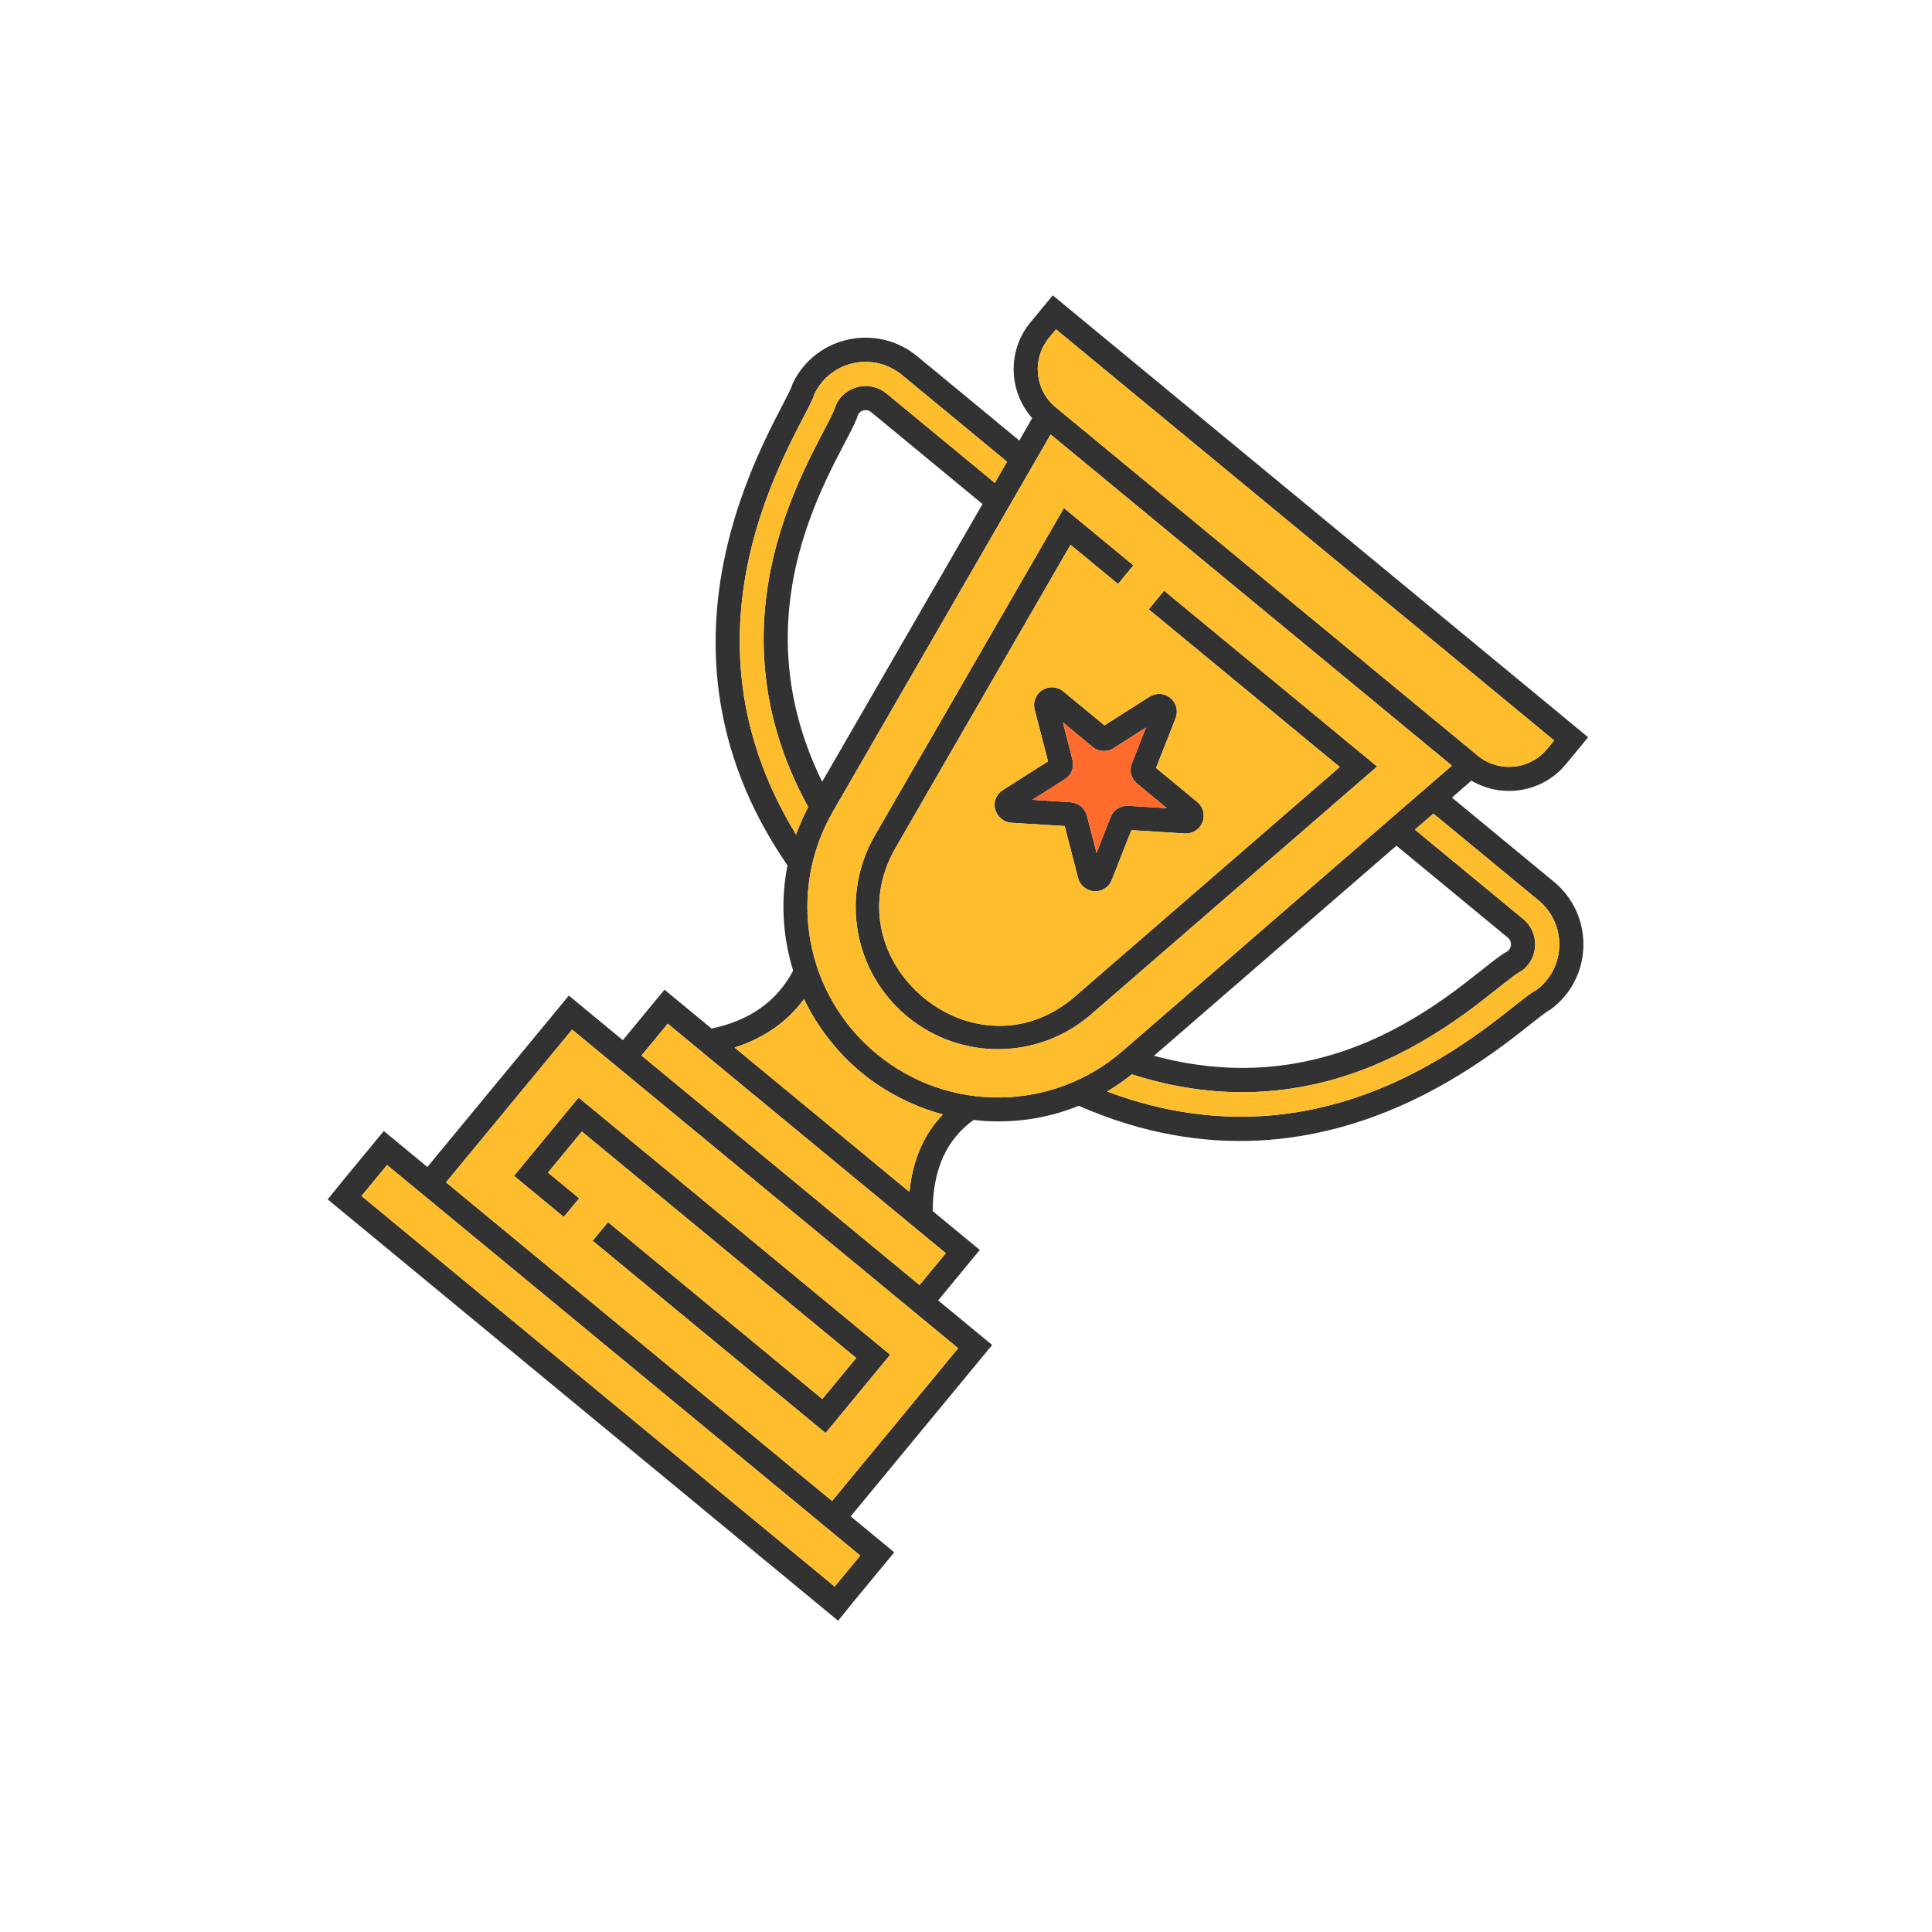 <svg width="67" height="67" viewBox="0 0 67 67" fill="none" xmlns="http://www.w3.org/2000/svg">
<g filter="url(#filter0_f)">
<path d="M30.871 46.981L28.63 49.696L20.552 43.029L21.085 42.383L28.517 48.517L29.692 47.094L20.178 39.241L19.003 40.664L20.084 41.557L19.551 42.203L17.824 40.777L20.065 38.062L30.871 46.981Z" fill="#323232"/>
<path d="M47.757 26.582L37.839 35.178C36.018 36.759 33.324 36.788 31.468 35.256C29.586 33.702 29.144 31.047 30.335 28.98L36.896 17.618L39.305 19.606L38.772 20.251L37.125 18.892L31.059 29.398C28.788 33.353 33.809 37.568 37.291 34.547L46.462 26.599L39.837 21.131L40.37 20.485L47.757 26.582Z" fill="#323232"/>
<path d="M41.7 28.514C41.798 28.264 41.726 27.982 41.52 27.812L40.09 26.631L40.769 24.907C40.867 24.657 40.795 24.375 40.589 24.205C40.382 24.034 40.092 24.017 39.865 24.161L38.301 25.155L36.871 23.974C36.664 23.804 36.374 23.787 36.147 23.931C35.92 24.074 35.815 24.346 35.879 24.605L36.345 26.401L34.778 27.398C34.609 27.503 34.507 27.68 34.491 27.877C34.474 28.206 34.739 28.511 35.074 28.532L36.922 28.647L37.386 30.446C37.471 30.777 37.811 30.971 38.139 30.889C38.33 30.835 38.484 30.701 38.555 30.516L39.237 28.788L41.089 28.905C41.355 28.919 41.602 28.764 41.7 28.514ZM39.13 27.945C38.861 27.929 38.614 28.084 38.516 28.334L38.028 29.576L37.693 28.285C37.627 28.029 37.395 27.837 37.132 27.821L35.8 27.737L36.928 27.023C37.155 26.879 37.26 26.608 37.193 26.346L36.861 25.052L37.891 25.902C38.097 26.072 38.388 26.095 38.612 25.949L39.742 25.231L39.251 26.477C39.153 26.727 39.227 27.005 39.434 27.176L40.464 28.026L39.13 27.945Z" fill="#323232"/>
<path d="M53.89 30.58L50.352 27.66L51.027 27.072C52.092 27.702 53.49 27.488 54.303 26.503L55.075 25.567L36.509 10.242L35.736 11.178C34.923 12.163 34.975 13.573 35.795 14.5L35.349 15.277L31.811 12.357C30.403 11.195 28.273 11.651 27.486 13.308C27.267 14.218 21.708 21.881 27.309 30.01C27.07 31.213 27.136 32.468 27.506 33.663C26.936 34.729 26.006 35.389 24.677 35.67L23.044 34.322L21.599 36.072L19.727 34.526L14.821 40.47L13.31 39.223L11.89 40.943L11.364 41.594C31.764 58.433 16.219 45.602 29.065 56.205L29.591 55.554L31.012 53.833L29.501 52.586L34.407 46.643L32.534 45.097L33.978 43.347L32.345 41.999C32.352 40.556 32.818 39.518 33.764 38.839C35.012 38.984 36.266 38.814 37.41 38.348C46.445 42.309 52.923 35.395 53.775 35.007C55.252 33.914 55.288 31.734 53.89 30.58ZM36.382 11.711L36.622 11.421L53.897 25.679L53.657 25.97C53.052 26.703 51.971 26.803 51.241 26.201L36.613 14.127C35.88 13.522 35.777 12.444 36.382 11.711ZM28.241 13.67C28.8 12.499 30.297 12.192 31.278 13.002L34.923 16.011L34.5 16.747L30.745 13.648C30.167 13.171 29.304 13.375 28.997 14.029C28.675 15.196 24.185 20.978 28.028 27.987C27.864 28.297 27.726 28.617 27.608 28.943C22.986 21.405 27.977 14.68 28.241 13.67ZM34.073 17.48L28.512 27.111C25.368 20.695 29.391 15.63 29.754 14.388C29.828 14.226 30.051 14.16 30.212 14.293L34.073 17.48ZM29.833 53.946L28.946 55.021L12.536 41.476L13.423 40.401L29.833 53.946ZM33.228 46.755L28.855 52.053L15.467 41.003L19.84 35.705L33.228 46.755ZM32.8 43.46L31.888 44.564L22.245 36.605L23.157 35.501L32.8 43.46ZM27.883 34.647C28.315 35.557 28.997 36.473 29.869 37.193C30.715 37.891 31.704 38.376 32.657 38.636C32.672 38.637 32.687 38.645 32.699 38.65C32.036 39.334 31.649 40.231 31.538 41.333L25.475 36.328C26.493 36.002 27.299 35.44 27.883 34.647ZM38.932 36.445C36.516 38.543 32.91 38.617 30.402 36.547C27.906 34.487 27.276 30.938 28.882 28.149L36.435 15.066L50.35 26.551L38.932 36.445ZM48.427 29.328L52.291 32.517C52.446 32.645 52.429 32.876 52.283 32.988C51.117 33.584 46.896 38.475 40.019 36.614L48.427 29.328ZM53.277 34.335C52.309 34.791 46.679 40.967 38.395 37.852C38.693 37.675 38.977 37.475 39.254 37.258C46.855 39.695 51.716 34.187 52.778 33.663C53.37 33.229 53.395 32.343 52.824 31.872L49.066 28.77L49.709 28.215L53.357 31.226C54.335 32.033 54.321 33.563 53.277 34.335Z" fill="#323232"/>
<path d="M29.833 53.946L13.423 40.401L12.536 41.476L28.946 55.021L29.833 53.946Z" fill="#FEBD2C"/>
<path d="M19.84 35.705L15.467 41.002L28.855 52.053L33.228 46.755L19.84 35.705ZM28.63 49.696L20.552 43.029L21.085 42.383L28.517 48.517L29.692 47.093L20.178 39.241L19.003 40.664L20.084 41.557L19.551 42.203L17.824 40.777L20.065 38.062L30.871 46.981L28.63 49.696Z" fill="#FEBD2C"/>
<path d="M32.8 43.46L23.156 35.5L22.245 36.605L31.888 44.564L32.8 43.46Z" fill="#FEBD2C"/>
<path d="M25.475 36.328C26.493 36.002 27.299 35.44 27.883 34.647C28.315 35.557 28.997 36.473 29.869 37.193C30.715 37.891 31.704 38.376 32.656 38.636C32.671 38.637 32.687 38.645 32.699 38.65C32.036 39.334 31.649 40.231 31.538 41.333L25.475 36.328Z" fill="#FEBD2C"/>
<path d="M27.608 28.943C22.986 21.404 27.977 14.68 28.24 13.67C28.8 12.499 30.297 12.192 31.278 13.002L34.923 16.011L34.5 16.747L30.745 13.648C30.167 13.171 29.303 13.375 28.997 14.029C28.675 15.196 24.185 20.978 28.028 27.987C27.864 28.297 27.726 28.617 27.608 28.943Z" fill="#FEBD2C"/>
<path d="M53.277 34.335C52.309 34.79 46.679 40.967 38.395 37.852C38.693 37.675 38.977 37.475 39.254 37.258C46.855 39.695 51.716 34.187 52.778 33.663C53.37 33.229 53.395 32.343 52.824 31.872L49.066 28.77L49.709 28.215L53.357 31.226C54.335 32.033 54.321 33.563 53.277 34.335Z" fill="#FEBD2C"/>
<path d="M36.435 15.066L28.882 28.149C27.276 30.938 27.906 34.487 30.402 36.547C32.91 38.617 36.516 38.543 38.932 36.445L50.35 26.551L36.435 15.066ZM36.147 23.931C36.374 23.787 36.664 23.804 36.871 23.975L38.301 25.155L39.865 24.161C40.093 24.017 40.383 24.034 40.589 24.205C40.796 24.375 40.867 24.657 40.769 24.907L40.09 26.631L41.52 27.812C41.727 27.982 41.798 28.264 41.7 28.514C41.602 28.764 41.355 28.919 41.089 28.906L39.237 28.788L38.555 30.516C38.484 30.701 38.33 30.835 38.139 30.889C37.811 30.971 37.471 30.777 37.386 30.446L36.922 28.647L35.074 28.532C34.739 28.511 34.475 28.206 34.491 27.878C34.508 27.68 34.61 27.503 34.778 27.398L36.345 26.401L35.879 24.605C35.815 24.346 35.92 24.075 36.147 23.931ZM37.839 35.178C36.018 36.759 33.324 36.788 31.468 35.256C29.586 33.702 29.144 31.047 30.335 28.98L36.896 17.618L39.305 19.606L38.772 20.251L37.125 18.892L31.059 29.398C28.788 33.353 33.809 37.568 37.291 34.547L46.462 26.599L39.837 21.131L40.37 20.485L47.757 26.582L37.839 35.178Z" fill="#FEBD2C"/>
<path d="M38.516 28.334L38.028 29.576L37.694 28.285C37.627 28.029 37.395 27.838 37.132 27.821L35.801 27.737L36.928 27.023C37.155 26.879 37.26 26.608 37.193 26.346L36.861 25.052L37.891 25.902C38.097 26.073 38.388 26.095 38.612 25.949L39.742 25.231L39.251 26.477C39.153 26.727 39.227 27.005 39.434 27.176L40.464 28.026L39.13 27.945C38.861 27.929 38.614 28.084 38.516 28.334Z" fill="#FE6B2C"/>
<path d="M53.897 25.679L53.657 25.97C53.052 26.703 51.97 26.803 51.241 26.201L36.613 14.127C35.88 13.522 35.777 12.444 36.382 11.711L36.621 11.42L53.897 25.679Z" fill="#FEBD2C"/>
</g>
<defs>
<filter id="filter0_f" x="9.15527e-05" y="0" width="66.002" height="66.8" filterUnits="userSpaceOnUse" color-interpolation-filters="sRGB">
<feFlood flood-opacity="0" result="BackgroundImageFix"/>
<feBlend mode="normal" in="SourceGraphic" in2="BackgroundImageFix" result="shape"/>
<feGaussianBlur stdDeviation="3.5" result="effect1_foregroundBlur"/>
</filter>
</defs>
</svg>
